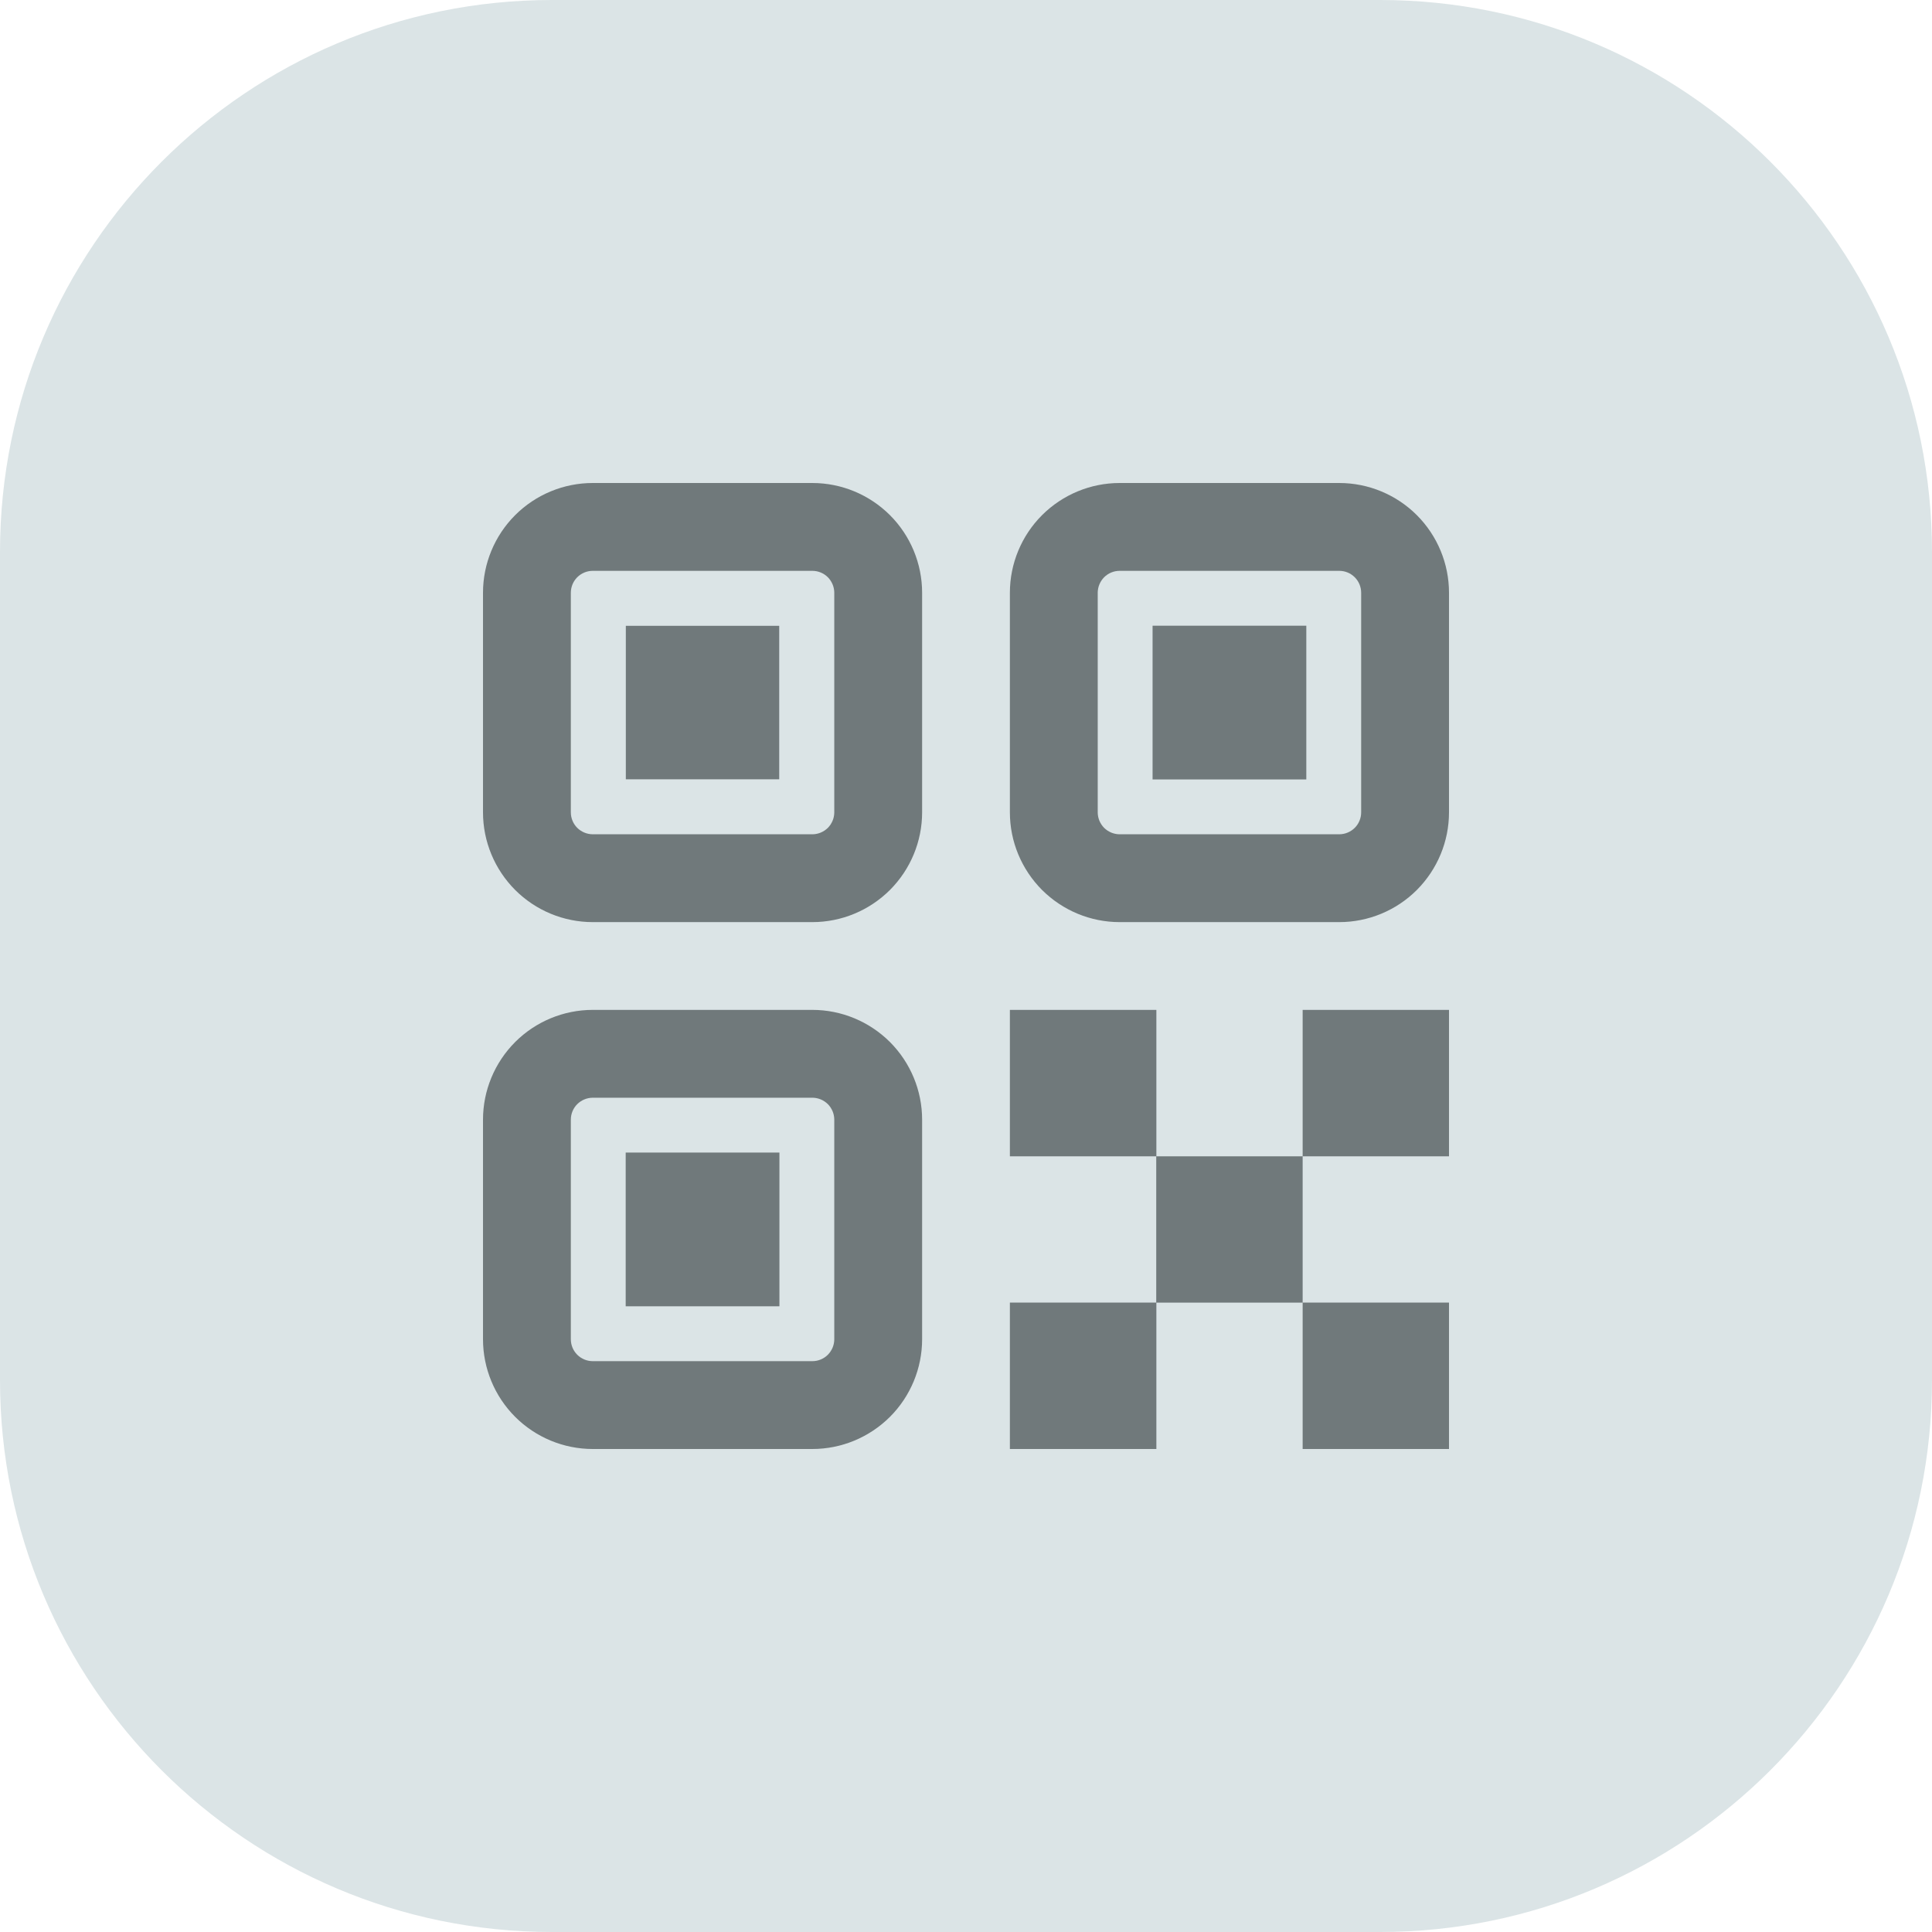 <svg width="28" height="28" viewBox="0 0 28 28" fill="none" xmlns="http://www.w3.org/2000/svg">
<path d="M0 8C0 3.582 3.582 0 8 0H20C24.418 0 28 3.582 28 8V20C28 24.418 24.418 28 20 28H8C3.582 28 0 24.418 0 20V8Z" fill="#DBE4E6"/>
<path d="M16.759 14.636V16.758H18.879V18.878H21V21H18.879V18.879H16.759V21H14.636V18.878H16.757V16.758H14.636V14.636H16.758H16.759ZM11.773 14.636C12.195 14.636 12.599 14.804 12.898 15.102C13.196 15.401 13.364 15.805 13.364 16.227V19.409C13.364 19.831 13.196 20.236 12.898 20.534C12.599 20.832 12.195 21 11.773 21H8.591C8.169 21 7.764 20.832 7.466 20.534C7.168 20.236 7 19.831 7 19.409V16.227C7 15.805 7.168 15.401 7.466 15.102C7.764 14.804 8.169 14.636 8.591 14.636H11.773ZM11.773 15.909H8.591C8.507 15.909 8.426 15.943 8.366 16.002C8.306 16.062 8.273 16.143 8.273 16.227V19.409C8.273 19.494 8.306 19.574 8.366 19.634C8.426 19.694 8.507 19.727 8.591 19.727H11.773C11.857 19.727 11.938 19.694 11.998 19.634C12.057 19.574 12.091 19.494 12.091 19.409V16.227C12.091 16.143 12.057 16.062 11.998 16.002C11.938 15.943 11.857 15.909 11.773 15.909ZM11.296 16.704V18.932H9.068V16.704H11.296ZM21 14.636V16.758H18.879V14.636H21ZM11.773 7C12.195 7 12.599 7.168 12.898 7.466C13.196 7.764 13.364 8.169 13.364 8.591V11.773C13.364 12.195 13.196 12.599 12.898 12.898C12.599 13.196 12.195 13.364 11.773 13.364H8.591C8.169 13.364 7.764 13.196 7.466 12.898C7.168 12.599 7 12.195 7 11.773V8.591C7 8.169 7.168 7.764 7.466 7.466C7.764 7.168 8.169 7 8.591 7H11.773ZM19.409 7C19.831 7 20.236 7.168 20.534 7.466C20.832 7.764 21 8.169 21 8.591V11.773C21 12.195 20.832 12.599 20.534 12.898C20.236 13.196 19.831 13.364 19.409 13.364H16.227C15.805 13.364 15.401 13.196 15.102 12.898C14.804 12.599 14.636 12.195 14.636 11.773V8.591C14.636 8.169 14.804 7.764 15.102 7.466C15.401 7.168 15.805 7 16.227 7H19.409ZM11.773 8.273H8.591C8.507 8.273 8.426 8.306 8.366 8.366C8.306 8.426 8.273 8.507 8.273 8.591V11.773C8.273 11.857 8.306 11.938 8.366 11.998C8.426 12.057 8.507 12.091 8.591 12.091H11.773C11.857 12.091 11.938 12.057 11.998 11.998C12.057 11.938 12.091 11.857 12.091 11.773V8.591C12.091 8.507 12.057 8.426 11.998 8.366C11.938 8.306 11.857 8.273 11.773 8.273ZM19.409 8.273H16.227C16.143 8.273 16.062 8.306 16.002 8.366C15.943 8.426 15.909 8.507 15.909 8.591V11.773C15.909 11.857 15.943 11.938 16.002 11.998C16.062 12.057 16.143 12.091 16.227 12.091H19.409C19.494 12.091 19.574 12.057 19.634 11.998C19.694 11.938 19.727 11.857 19.727 11.773V8.591C19.727 8.507 19.694 8.426 19.634 8.366C19.574 8.306 19.494 8.273 19.409 8.273ZM18.932 9.068V11.296H16.704V9.068H18.932ZM11.293 9.07V11.294H9.07V9.07H11.293Z" fill="#70797B"/>
</svg>
